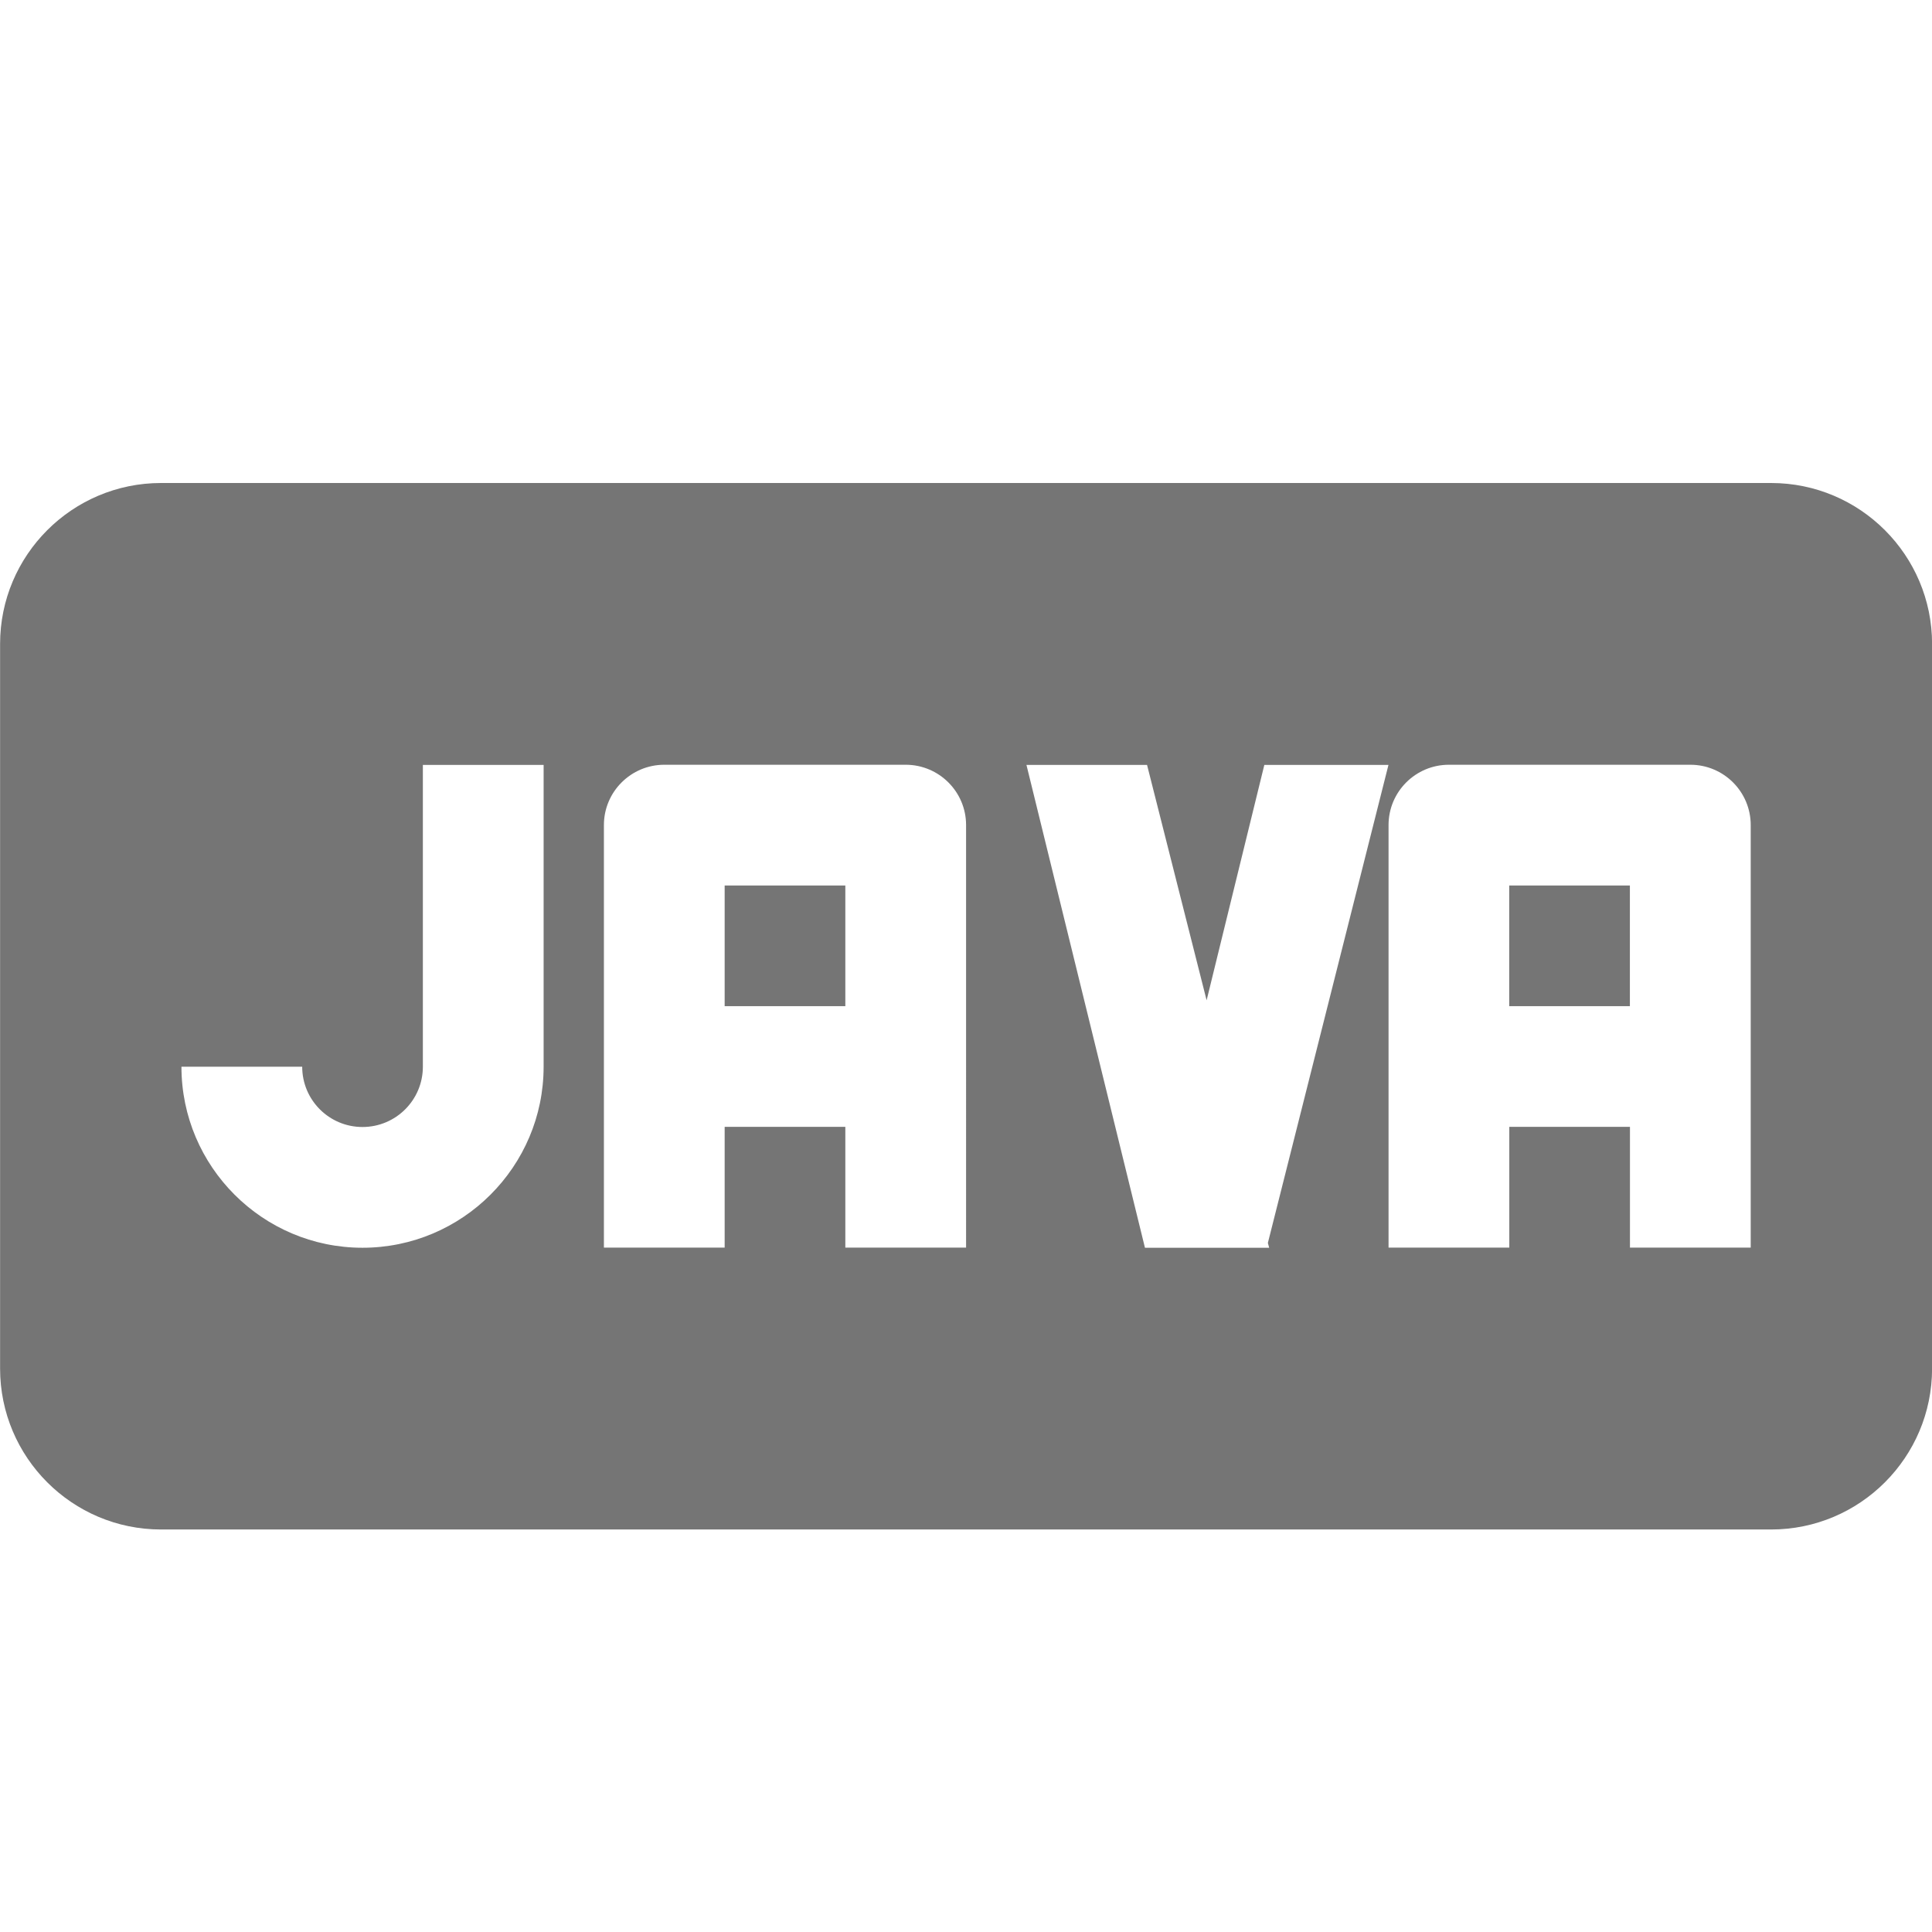 <?xml version="1.0" encoding="utf-8"?>
<!-- Generator: Adobe Illustrator 17.1.0, SVG Export Plug-In . SVG Version: 6.00 Build 0)  -->
<!DOCTYPE svg PUBLIC "-//W3C//DTD SVG 1.1//EN" "http://www.w3.org/Graphics/SVG/1.1/DTD/svg11.dtd">
<svg version="1.1" xmlns="http://www.w3.org/2000/svg" xmlns:xlink="http://www.w3.org/1999/xlink" x="0px" y="0px" width="24px"
	 height="24px" viewBox="0 0 24 24" enable-background="new 0 0 24 24" xml:space="preserve">
<g id="Frame_-_24px">
	<rect fill="none" width="24" height="24"/>
</g>
<g id="Filled_Icons">
	<g>
		<rect x="9.002" y="11" fill="#757575" width="1.499" height="1.499"/>
		<rect x="18.748" y="11" fill="#757575" width="1.499" height="1.499"/>
		<path fill="#757575" d="M22.001,6h-20c-1.104,0-2,0.896-2,2v9c0,1.104,0.896,2,2,2h20c1.104,0,2-0.896,2-2V8
			C24.001,6.896,23.105,6,22.001,6z M6.753,13.251c0,1.24-1.009,2.249-2.25,2.249c-1.24,0-2.249-1.009-2.249-2.249h1.5
			C3.754,13.665,4.089,14,4.503,14c0.414,0,0.75-0.335,0.75-0.749V9.502h1.5V13.251z M12.001,15.498h-1.5v-1.5H9.002v1.5h-1.5
			v-5.249c0-0.413,0.336-0.749,0.75-0.749h2.999c0.414,0,0.75,0.336,0.75,0.749V15.498z M15.735,15.5h-1.5h-0.012l-1.472-5.998
			h1.498l0.74,2.924l0.717-2.924h1.542L15.75,15.44l0.016,0.06H15.735z M21.748,15.498h-1.5v-1.5h-1.499v1.5h-1.5v-5.249
			c0-0.413,0.335-0.749,0.75-0.749h2.999c0.415,0,0.75,0.336,0.75,0.749V15.498z"/>
	</g>
</g>
</svg>
